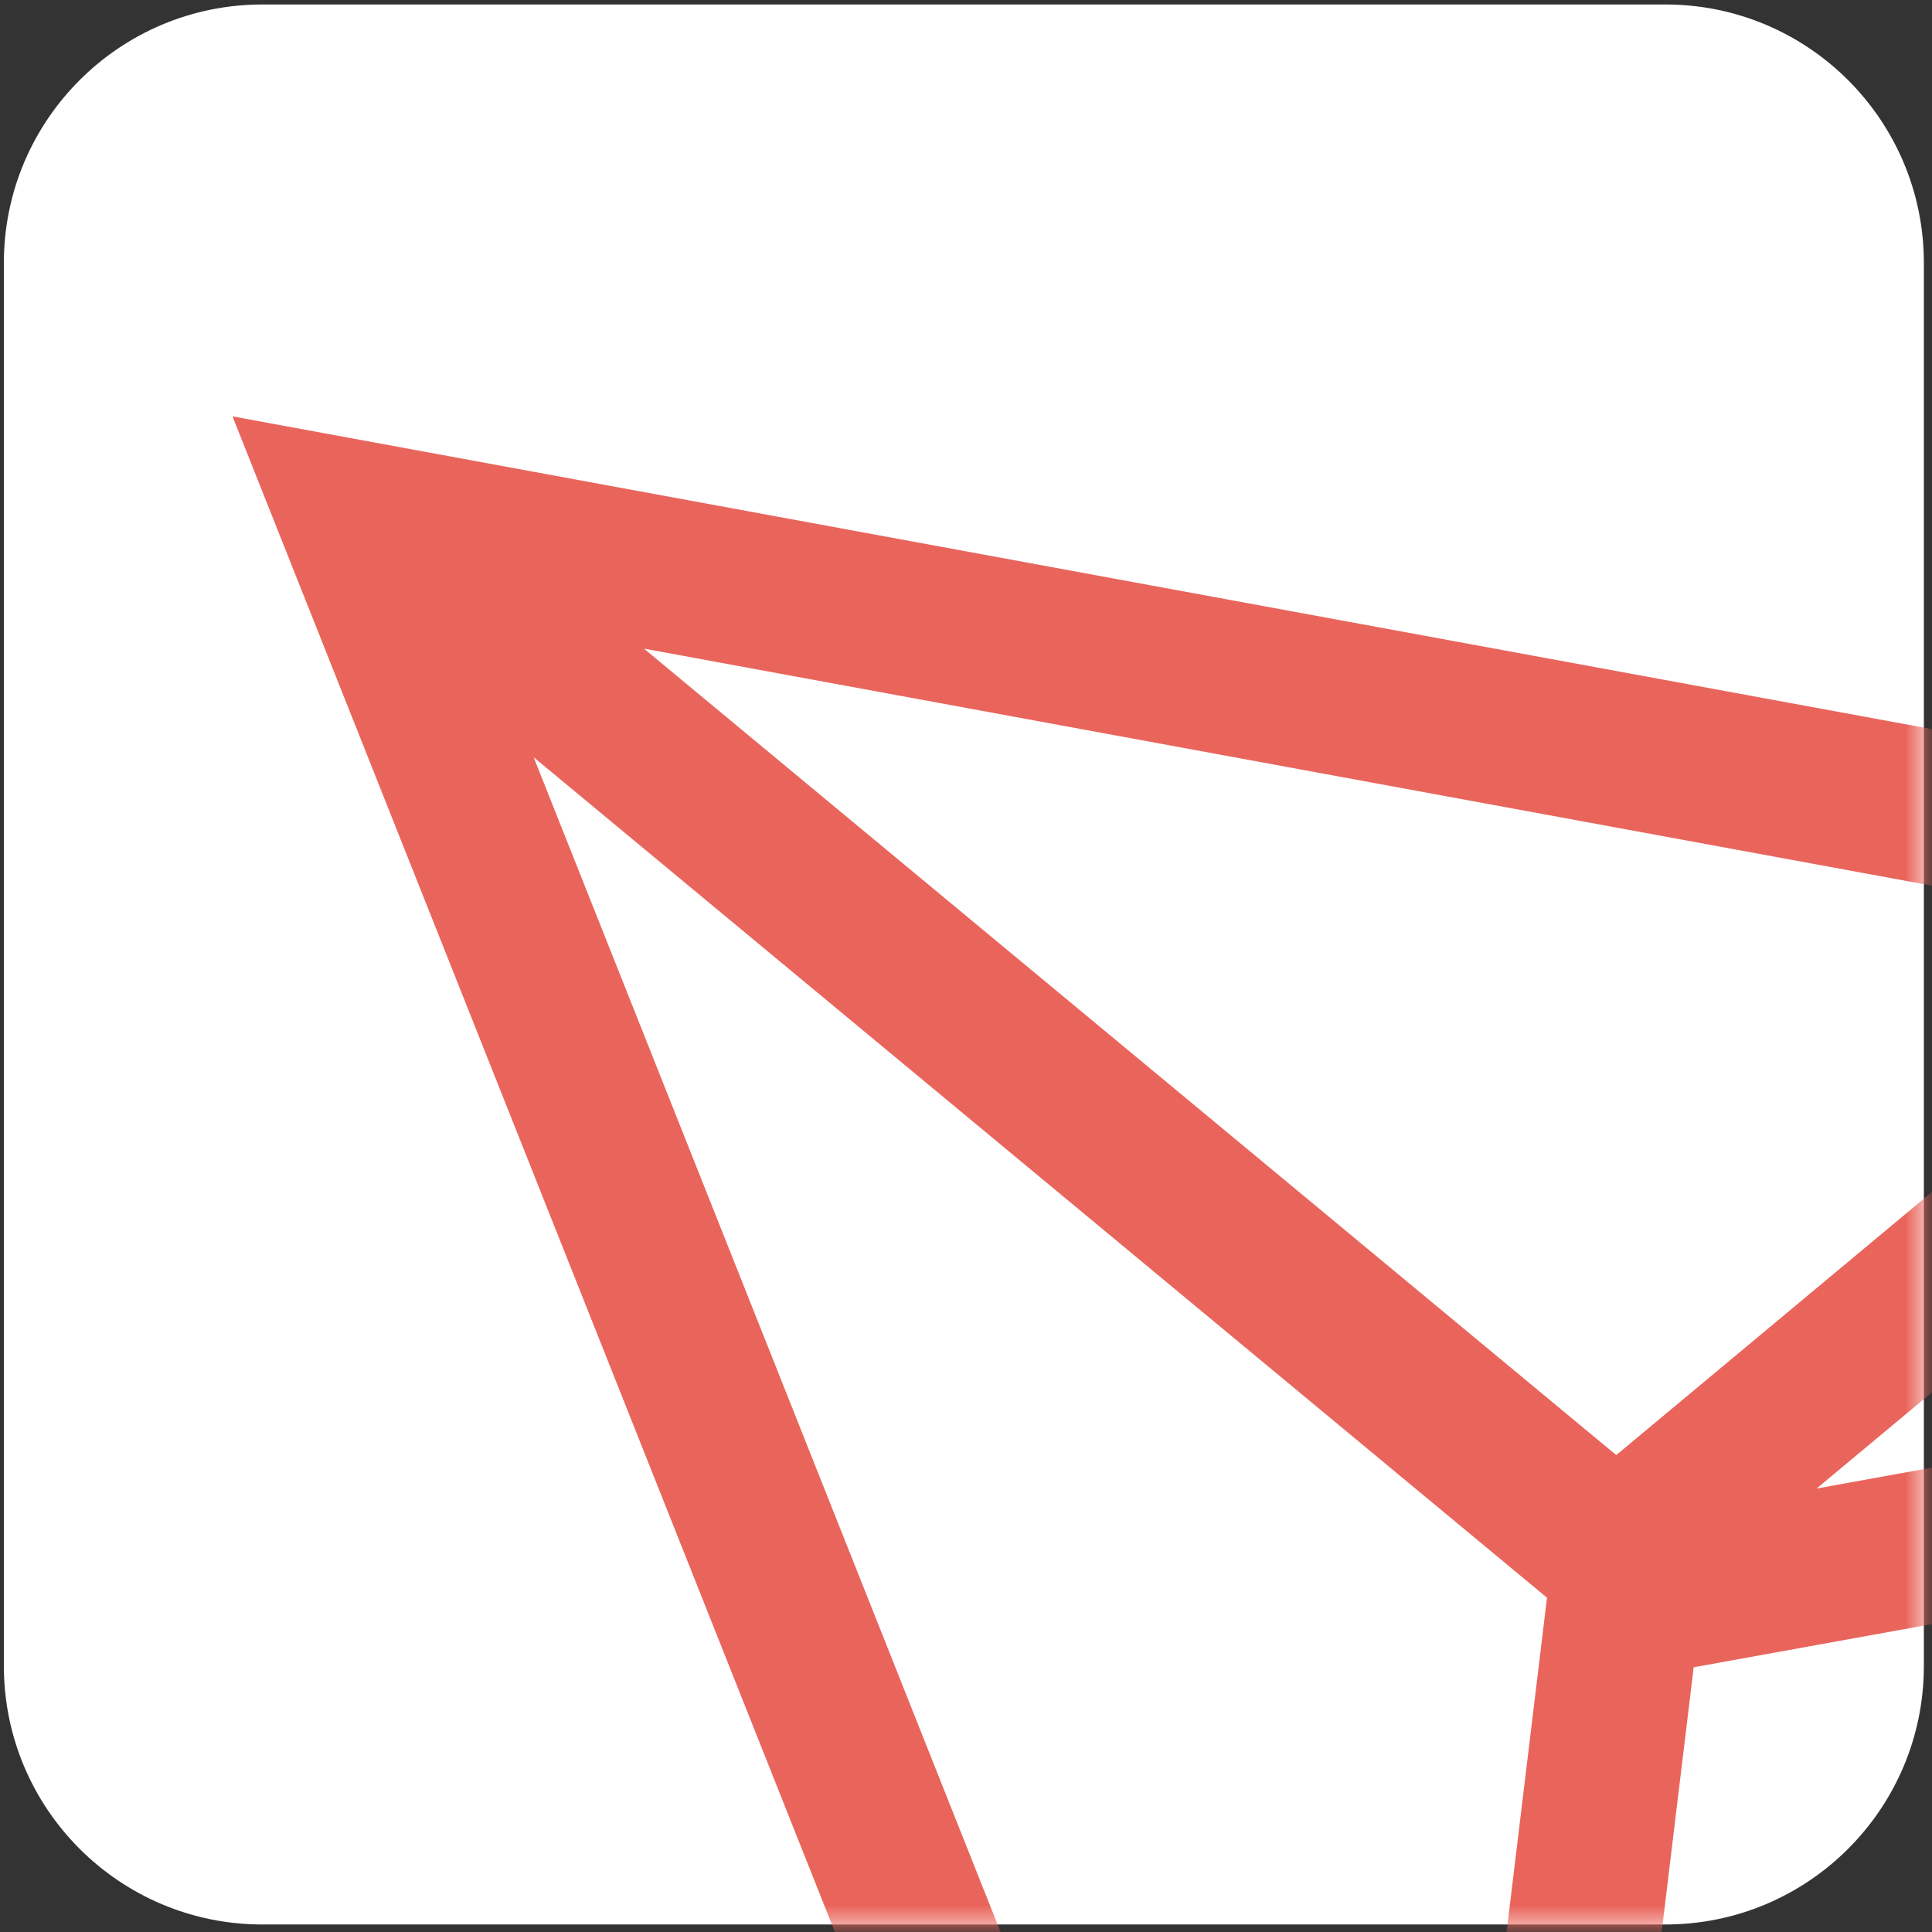 <?xml version="1.0" encoding="UTF-8"?>
<svg width="110px" height="110px" viewBox="0 0 110 110" version="1.1" xmlns="http://www.w3.org/2000/svg" xmlns:xlink="http://www.w3.org/1999/xlink">
    <rect x="0" y="0" width="110" height="110" fill="#333333" stroke="none"/>
    <!-- Generator: Sketch 63.1 (92452) - https://sketch.com -->
    <title>tronlink</title>
    <desc>Created with Sketch.</desc>
    <defs>
        <path d="M14.938,0.255 C6.81,0.255 0.22,6.845 0.22,14.974 L0.22,14.974 L0.22,94.853 C0.22,102.983 6.81,109.572 14.938,109.572 L14.938,109.572 L94.819,109.572 C102.948,109.572 109.537,102.983 109.537,94.853 L109.537,94.853 L109.537,14.974 C109.537,6.845 102.948,0.255 94.819,0.255 L94.819,0.255 L14.938,0.255 Z" id="path-1"></path>
    </defs>
    <g id="定稿" stroke="none" stroke-width="1" fill="none" fill-rule="evenodd">
        <g id="tronlink">
            <g id="编组">
                <mask id="mask-2" fill="white">
                    <use xlink:href="#path-1"></use>
                </mask>
                <use id="Clip-4" fill="#FFFFFF" xlink:href="#path-1"></use>
                <path d="M96.431,94.928 L154.587,84.395 L87.88,165.669 L96.431,94.928 Z M88.08,90.966 L79.06,165.589 L30.384,43.114 L88.08,90.966 Z M92.022,82.846 L36.663,36.93 L127.139,53.581 L92.022,82.846 Z M136.749,56.985 L155.948,75.24 L103.429,84.751 L136.749,56.985 Z M138.766,46.806 L13.237,23.706 L79.304,189.938 L171.351,77.787 L138.766,46.806 Z" id="Fill-3" fill="#E9655C" mask="url(#mask-2)"></path>
            </g>
        </g>
    </g>
</svg>